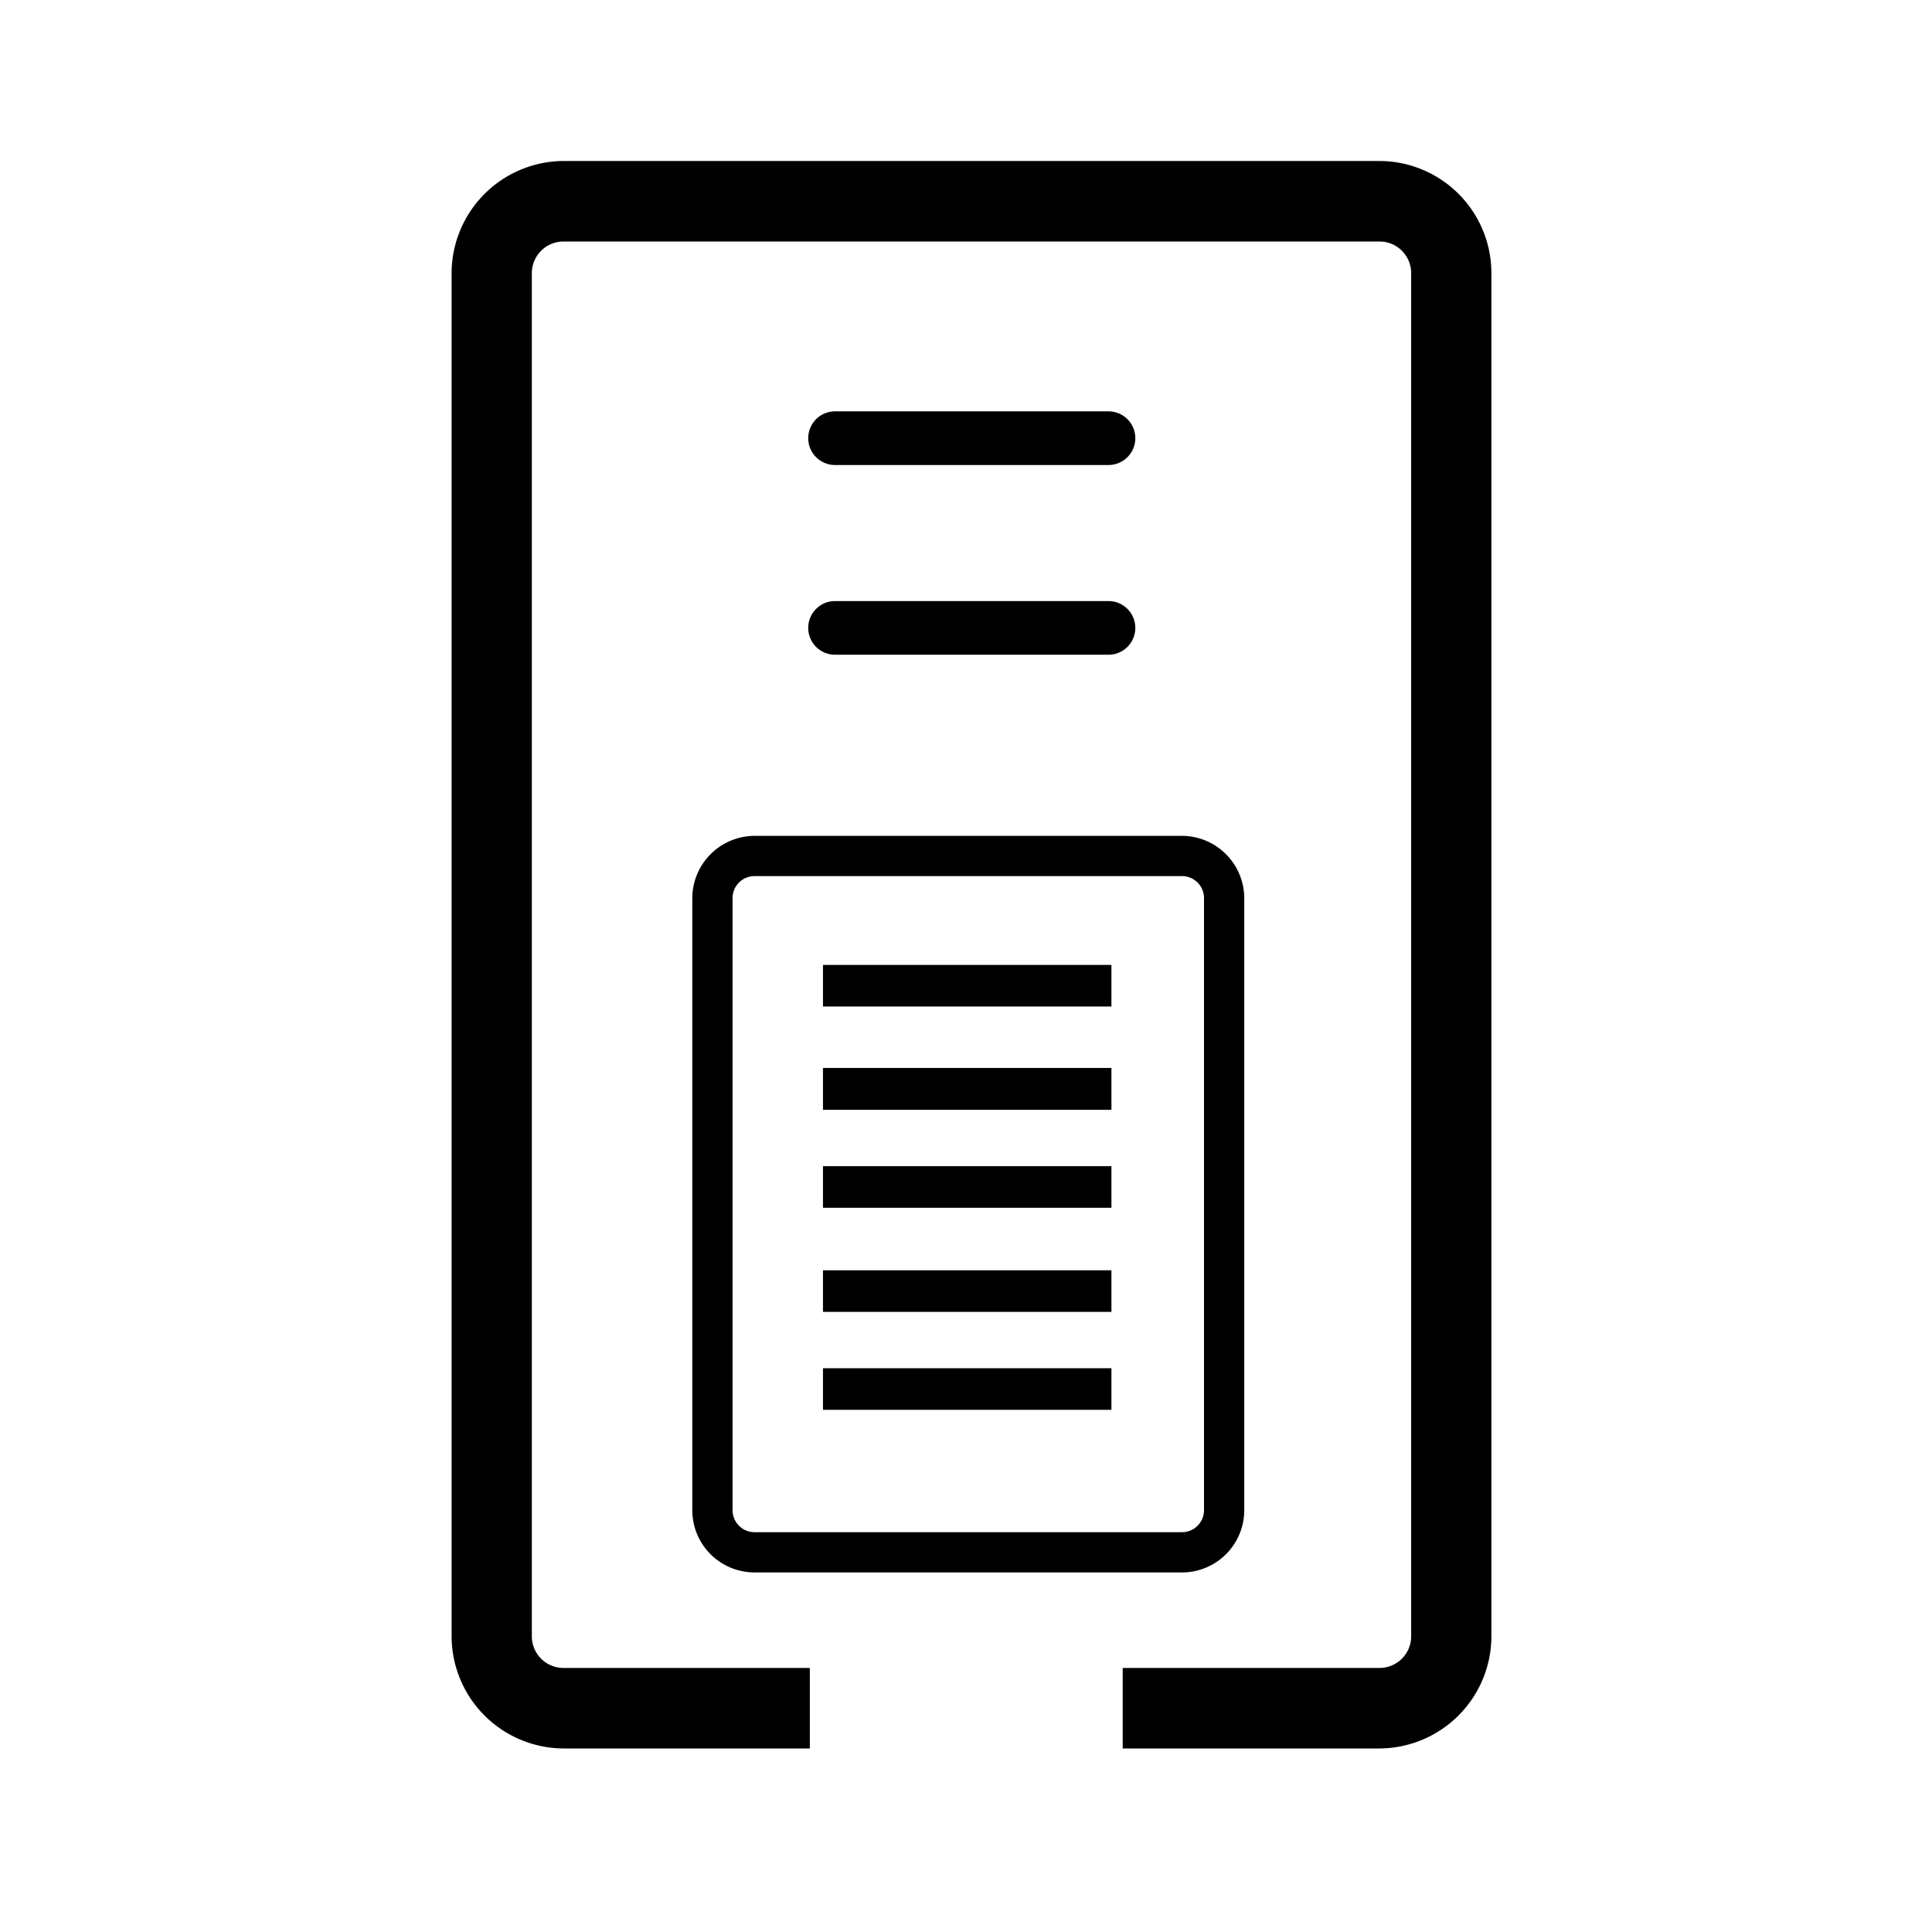 <svg xmlns="http://www.w3.org/2000/svg" viewBox="0 0 72 72">
  <g>
    <path d="M51.41,65.16H41.84v-3h9.57A1.18,1.18,0,0,0,52.59,61V10.15A1.18,1.18,0,0,0,51.41,9H21a1.18,1.18,0,0,0-1.18,1.18V61A1.18,1.18,0,0,0,21,62.16h9.18v3H21A4.19,4.19,0,0,1,16.83,61V10.15A4.19,4.19,0,0,1,21,6h30.4a4.18,4.18,0,0,1,4.18,4.18V61A4.19,4.19,0,0,1,51.41,65.16Z" />
    <path d="M41.31,17.33H31.12a1,1,0,0,1,0-2H41.31a1,1,0,1,1,0,2Z" />
    <path d="M41.31,24.4H31.12a1,1,0,1,1,0-2H41.31a1,1,0,0,1,0,2Z" />
    <polygon points="30.67 41.36 30.67 39.8 41.42 39.8 41.42 41.36 30.67 41.36 30.67 41.36" />
    <polygon points="30.67 37.51 30.67 35.96 41.42 35.96 41.42 37.51 30.67 37.51 30.67 37.51" />
    <polygon points="30.67 45.01 30.67 43.46 41.42 43.46 41.42 45.01 30.67 45.01 30.67 45.01" />
    <polygon points="30.67 48.89 30.67 47.34 41.42 47.34 41.42 48.89 30.67 48.89 30.67 48.89" />
    <polygon points="30.67 52.54 30.67 50.99 41.42 50.99 41.42 52.54 30.67 52.54 30.67 52.54" />
    <path d="M44.05,58.6H28.11a2.32,2.32,0,0,1-2.31-2.32V33.47a2.33,2.33,0,0,1,2.31-2.32H44.05a2.33,2.33,0,0,1,2.32,2.32V56.28A2.32,2.32,0,0,1,44.05,58.6ZM28.11,32.65a.82.82,0,0,0-.81.82V56.28a.82.82,0,0,0,.81.82H44.05a.82.82,0,0,0,.82-.82V33.47a.82.82,0,0,0-.82-.82Z" />
  </g>
  <rect x="0.36" y="0.36" width="71.28" height="71.28" fill="none"/>
</svg>

